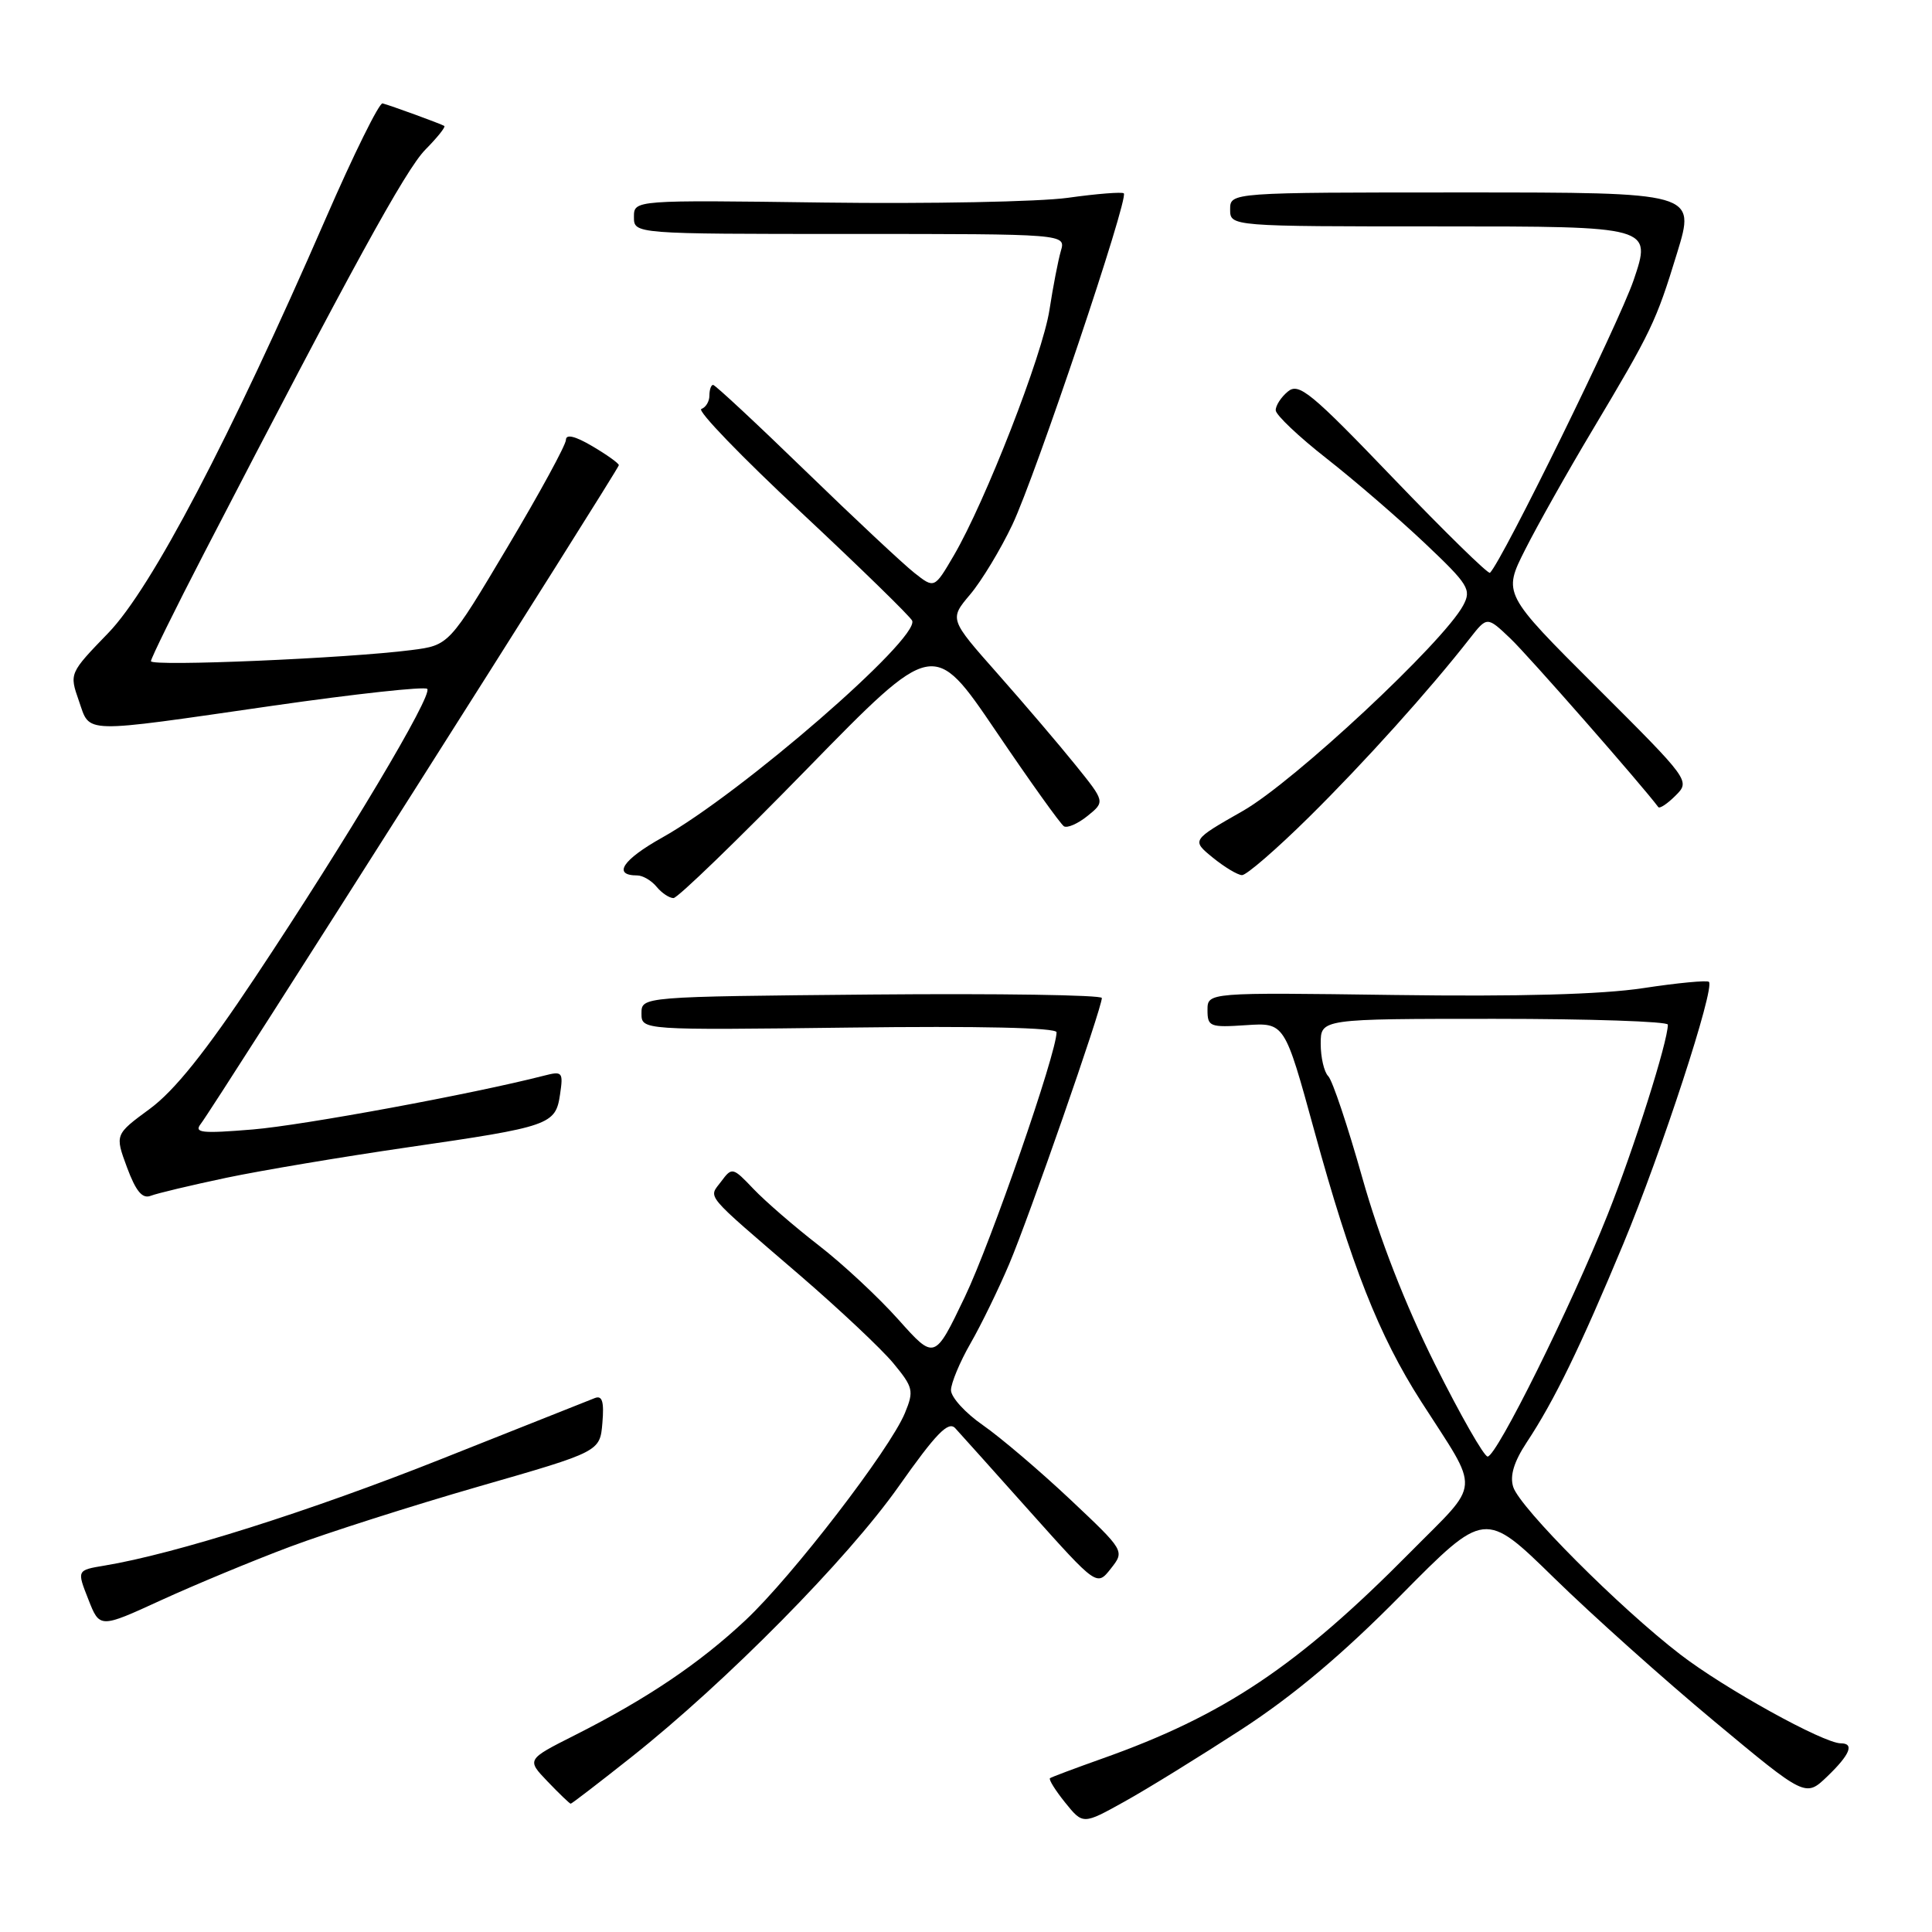 <?xml version="1.0" encoding="UTF-8" standalone="no"?>
<!DOCTYPE svg PUBLIC "-//W3C//DTD SVG 1.1//EN" "http://www.w3.org/Graphics/SVG/1.1/DTD/svg11.dtd" >
<svg xmlns="http://www.w3.org/2000/svg" xmlns:xlink="http://www.w3.org/1999/xlink" version="1.1" viewBox="0 0 256 256">
 <g >
 <path fill="currentColor"
d=" M 164.50 229.16 C 171.40 224.67 177.95 219.16 185.62 211.38 C 196.75 200.12 196.75 200.12 205.91 209.07 C 210.95 214.00 220.51 222.56 227.16 228.09 C 239.24 238.15 239.24 238.15 242.12 235.39 C 245.13 232.50 245.75 231.00 243.92 231.00 C 241.63 231.00 228.49 223.73 222.64 219.22 C 214.60 213.04 201.38 199.78 200.51 197.03 C 200.04 195.55 200.60 193.70 202.29 191.13 C 205.94 185.62 209.39 178.53 215.11 164.79 C 220.18 152.60 227.26 130.93 226.44 130.10 C 226.20 129.87 222.29 130.24 217.75 130.93 C 212.25 131.77 201.25 132.07 184.75 131.84 C 160.00 131.50 160.00 131.50 160.00 133.84 C 160.00 136.04 160.32 136.16 165.11 135.84 C 170.22 135.50 170.22 135.50 174.15 149.82 C 179.05 167.70 182.71 176.96 188.29 185.68 C 196.22 198.04 196.36 196.09 186.85 205.70 C 171.95 220.77 162.18 227.31 146.00 233.04 C 142.43 234.31 139.33 235.47 139.13 235.62 C 138.93 235.78 139.83 237.22 141.13 238.84 C 143.50 241.78 143.50 241.78 149.00 238.72 C 152.03 237.04 159.00 232.73 164.50 229.16 Z  M 83.68 232.81 C 96.24 222.85 112.30 206.59 119.10 196.93 C 124.03 189.94 125.66 188.26 126.57 189.24 C 127.21 189.93 131.69 194.93 136.53 200.35 C 145.34 210.20 145.34 210.20 147.19 207.85 C 149.04 205.50 149.04 205.50 141.77 198.65 C 137.77 194.89 132.59 190.48 130.25 188.85 C 127.91 187.23 126.01 185.14 126.01 184.20 C 126.02 183.27 127.18 180.47 128.60 178.00 C 130.02 175.53 132.32 170.80 133.72 167.50 C 136.33 161.37 146.00 133.59 146.00 132.24 C 146.00 131.84 132.28 131.63 115.50 131.78 C 85.00 132.06 85.00 132.06 85.00 134.28 C 85.00 136.50 85.00 136.50 112.50 136.16 C 129.78 135.94 140.00 136.17 140.00 136.78 C 140.00 139.54 131.31 164.62 127.84 171.86 C 123.84 180.22 123.84 180.22 119.05 174.86 C 116.42 171.91 111.66 167.47 108.46 165.00 C 105.27 162.53 101.39 159.17 99.84 157.54 C 97.10 154.66 96.99 154.63 95.57 156.54 C 93.87 158.83 93.03 157.83 106.00 168.99 C 111.22 173.49 116.78 178.72 118.36 180.62 C 121.02 183.84 121.12 184.29 119.90 187.25 C 117.89 192.09 104.98 208.87 98.80 214.67 C 92.67 220.42 85.69 225.12 76.13 229.94 C 69.77 233.15 69.77 233.15 72.57 236.07 C 74.11 237.68 75.49 239.00 75.62 239.00 C 75.76 239.00 79.39 236.21 83.68 232.81 Z  M 38.43 204.95 C 43.34 203.11 54.59 199.52 63.43 196.97 C 79.50 192.35 79.50 192.35 79.82 188.54 C 80.06 185.71 79.80 184.87 78.82 185.25 C 78.09 185.53 68.95 189.16 58.50 193.32 C 41.15 200.22 23.17 205.91 13.84 207.45 C 10.18 208.06 10.18 208.06 11.70 211.91 C 13.21 215.77 13.21 215.77 21.36 212.03 C 25.84 209.98 33.52 206.79 38.43 204.95 Z  M 30.00 156.06 C 34.67 155.08 45.47 153.27 54.00 152.03 C 72.91 149.29 73.62 149.04 74.21 145.01 C 74.65 142.05 74.52 141.90 72.09 142.53 C 62.67 144.95 40.20 149.10 33.50 149.66 C 26.69 150.22 25.67 150.11 26.61 148.91 C 28.27 146.80 82.00 62.14 82.00 61.64 C 82.00 61.39 80.43 60.27 78.50 59.13 C 76.21 57.78 75.00 57.49 74.99 58.28 C 74.99 58.95 71.50 65.35 67.24 72.50 C 59.50 85.50 59.50 85.50 54.50 86.14 C 46.05 87.23 20.00 88.34 20.00 87.61 C 20.00 87.23 23.19 80.75 27.09 73.21 C 46.58 35.55 53.75 22.47 56.37 19.82 C 57.95 18.22 59.08 16.81 58.87 16.69 C 58.39 16.39 51.74 13.97 50.69 13.70 C 50.25 13.59 46.85 20.47 43.14 29.00 C 30.44 58.18 20.06 77.96 14.36 83.86 C 9.19 89.21 9.18 89.22 10.45 92.86 C 12.00 97.26 10.44 97.22 36.24 93.50 C 47.10 91.94 56.27 90.94 56.61 91.28 C 57.40 92.06 45.99 111.19 33.81 129.50 C 27.27 139.34 23.12 144.52 19.86 146.92 C 15.22 150.33 15.22 150.33 16.83 154.69 C 18.01 157.86 18.86 158.88 19.97 158.45 C 20.81 158.12 25.32 157.05 30.00 156.06 Z  M 106.97 101.85 C 123.71 84.71 123.71 84.71 131.94 96.84 C 136.46 103.52 140.53 109.21 140.98 109.49 C 141.42 109.76 142.84 109.14 144.11 108.11 C 146.43 106.23 146.43 106.23 142.51 101.37 C 140.35 98.69 135.71 93.25 132.19 89.27 C 125.79 82.04 125.79 82.04 128.55 78.77 C 130.07 76.97 132.59 72.80 134.15 69.51 C 137.22 63.03 149.60 26.24 148.91 25.62 C 148.69 25.41 145.35 25.67 141.50 26.21 C 137.65 26.74 123.14 27.02 109.25 26.84 C 84.00 26.50 84.00 26.50 84.00 28.75 C 84.00 31.00 84.00 31.00 112.62 31.00 C 141.23 31.00 141.23 31.00 140.57 33.25 C 140.21 34.49 139.53 38.00 139.06 41.06 C 138.14 47.03 130.57 66.46 126.37 73.63 C 123.81 78.00 123.81 78.00 121.16 75.91 C 119.70 74.76 113.21 68.69 106.74 62.41 C 100.28 56.14 94.76 51.00 94.49 51.00 C 94.22 51.00 94.00 51.64 94.00 52.42 C 94.00 53.20 93.52 53.99 92.93 54.19 C 92.33 54.39 98.30 60.57 106.18 67.92 C 114.05 75.28 120.66 81.73 120.87 82.25 C 121.80 84.66 98.18 105.15 87.75 110.98 C 82.49 113.92 81.12 116.00 84.44 116.00 C 85.16 116.00 86.32 116.67 87.00 117.50 C 87.68 118.33 88.69 119.00 89.24 119.00 C 89.79 119.00 97.77 111.28 106.97 101.85 Z  M 173.47 108.25 C 180.79 101.02 189.47 91.37 194.77 84.58 C 197.05 81.67 197.05 81.67 200.12 84.59 C 202.45 86.79 217.63 104.11 219.73 106.94 C 219.91 107.19 220.94 106.50 222.02 105.42 C 223.98 103.47 223.92 103.39 211.56 91.06 C 199.14 78.67 199.14 78.67 202.09 72.83 C 203.71 69.62 207.68 62.56 210.92 57.14 C 218.88 43.80 219.42 42.68 222.23 33.50 C 224.68 25.50 224.68 25.50 193.84 25.50 C 163.00 25.50 163.00 25.50 163.00 27.75 C 163.00 30.00 163.00 30.00 190.94 30.00 C 218.88 30.00 218.88 30.00 216.46 37.13 C 214.53 42.78 199.11 74.22 197.43 75.90 C 197.21 76.12 191.47 70.50 184.66 63.41 C 173.70 51.98 172.10 50.67 170.65 51.88 C 169.74 52.63 169.02 53.75 169.04 54.37 C 169.06 54.99 172.10 57.87 175.79 60.76 C 179.48 63.65 185.33 68.70 188.80 71.98 C 194.61 77.48 195.00 78.12 193.88 80.22 C 191.27 85.10 171.45 103.60 164.69 107.45 C 157.88 111.33 157.88 111.33 160.69 113.63 C 162.24 114.89 163.98 115.94 164.57 115.96 C 165.15 115.98 169.16 112.51 173.47 108.25 Z  M 190.13 180.75 C 186.20 172.87 182.77 164.06 180.51 156.05 C 178.58 149.21 176.56 143.16 176.00 142.60 C 175.45 142.05 175.00 140.12 175.00 138.30 C 175.00 135.00 175.00 135.00 198.00 135.00 C 210.65 135.00 221.00 135.35 221.00 135.77 C 221.00 138.02 216.51 152.19 213.01 160.97 C 208.15 173.17 198.31 193.00 197.12 193.00 C 196.64 193.00 193.50 187.49 190.13 180.75 Z "/>
</g>
</svg>